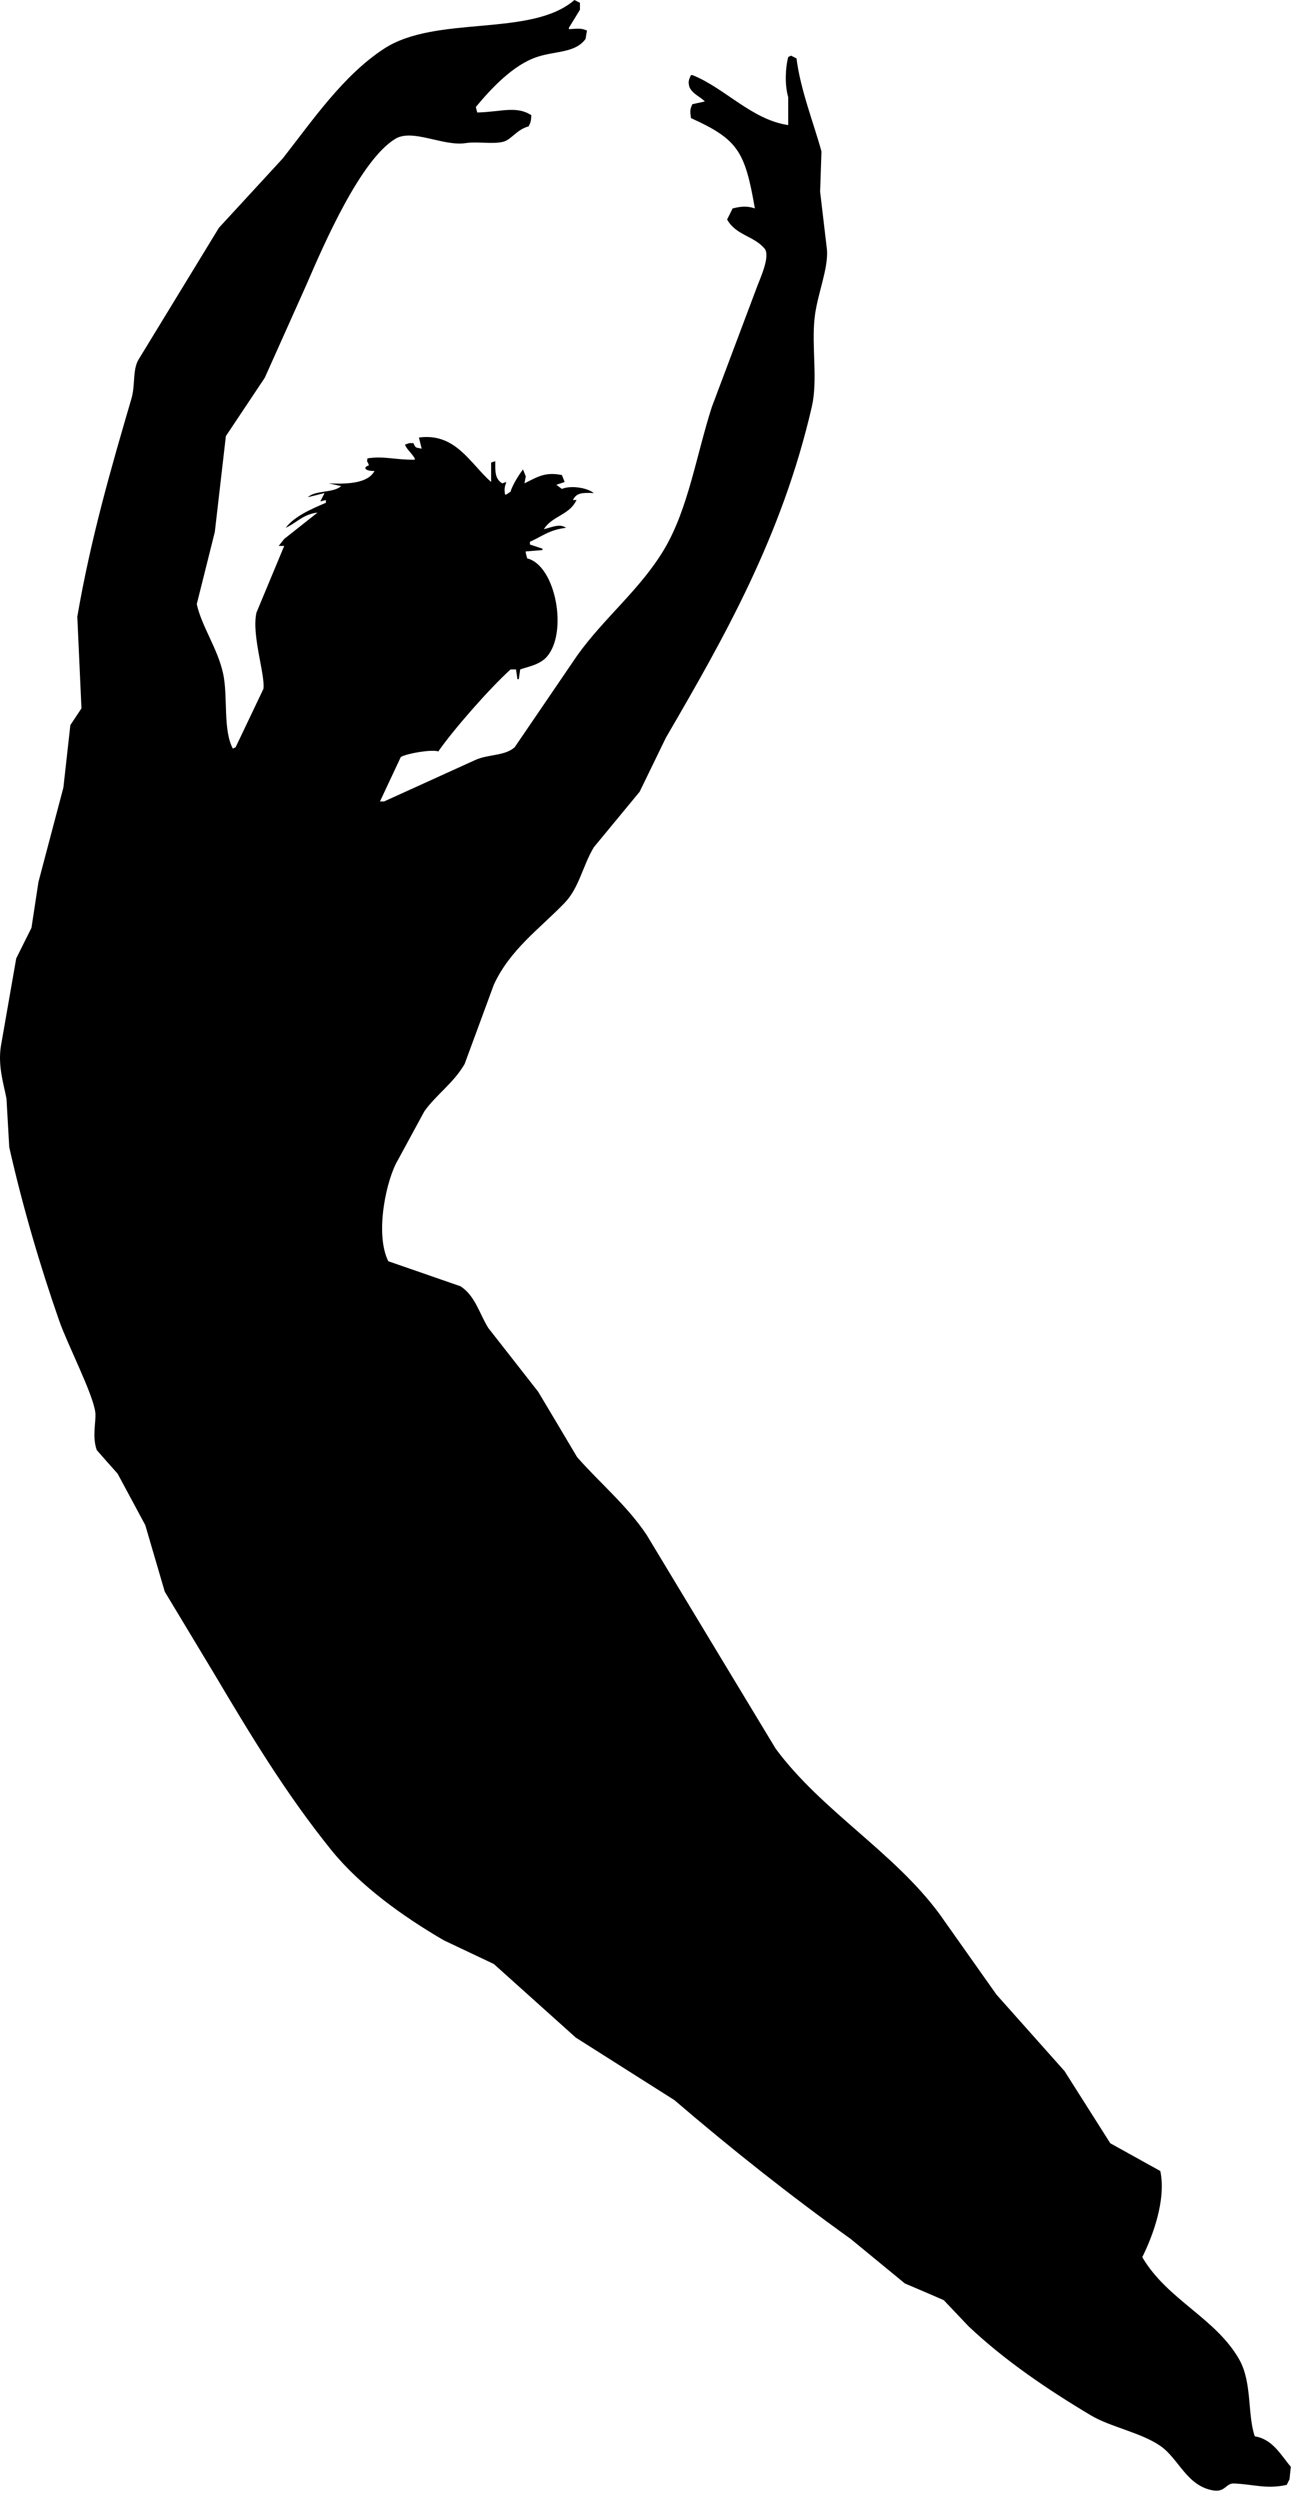 <?xml version="1.0" encoding="UTF-8" standalone="no"?>
<!DOCTYPE svg PUBLIC "-//W3C//DTD SVG 1.1//EN" "http://www.w3.org/Graphics/SVG/1.1/DTD/svg11.dtd">
<svg width="100%" height="100%" viewBox="0 0 59 113" version="1.1" xmlns="http://www.w3.org/2000/svg" xmlns:xlink="http://www.w3.org/1999/xlink" xml:space="preserve" xmlns:serif="http://www.serif.com/" style="fill-rule:evenodd;clip-rule:evenodd;stroke-linejoin:round;stroke-miterlimit:1.414;">
    <g transform="matrix(1,0,0,1,-188.748,-141.796)">
        <path d="M245.478,251.916C245.142,250.945 245.361,249.492 244.786,248.461C243.723,246.568 241.526,245.754 240.391,243.817C240.845,242.906 241.482,241.247 241.207,239.924C240.453,239.507 239.702,239.088 238.945,238.669C238.258,237.582 237.566,236.493 236.876,235.406C235.852,234.253 234.825,233.102 233.799,231.95C232.942,230.739 232.083,229.522 231.225,228.309C229.143,225.486 225.917,223.667 223.819,220.838C221.872,217.616 219.926,214.394 217.982,211.169C217.087,209.831 215.87,208.833 214.84,207.656C214.256,206.67 213.669,205.688 213.082,204.705C212.332,203.742 211.577,202.78 210.823,201.818C210.405,201.133 210.228,200.363 209.568,199.934C208.48,199.555 207.391,199.18 206.303,198.802C205.676,197.538 206.229,195.06 206.743,194.219C207.138,193.489 207.537,192.756 207.935,192.023C208.482,191.259 209.249,190.757 209.754,189.888C210.194,188.696 210.633,187.503 211.072,186.31C211.797,184.724 213.141,183.78 214.274,182.607C214.93,181.926 215.087,180.943 215.594,180.092C216.283,179.258 216.974,178.422 217.666,177.583C218.062,176.766 218.459,175.95 218.857,175.133C221.482,170.626 224.104,166.026 225.448,160.193C225.732,158.973 225.434,157.481 225.576,156.175C225.688,155.122 226.195,153.983 226.138,153.101C226.036,152.221 225.929,151.343 225.826,150.462C225.845,149.856 225.868,149.25 225.887,148.643C225.554,147.409 224.937,145.872 224.759,144.437C224.676,144.392 224.592,144.353 224.509,144.311C224.467,144.331 224.424,144.353 224.384,144.374C224.254,144.855 224.221,145.638 224.384,146.193C224.384,146.612 224.384,147.03 224.384,147.45C222.724,147.204 221.523,145.776 220.051,145.189C220.028,145.189 220.009,145.189 219.988,145.189C219.893,145.385 219.842,145.502 219.926,145.752C220.089,146.064 220.384,146.148 220.616,146.382C220.426,146.423 220.239,146.465 220.05,146.506C219.938,146.74 219.944,146.823 219.987,147.133C222.111,148.099 222.427,148.626 222.876,151.216C222.5,151.092 222.249,151.127 221.871,151.216C221.786,151.382 221.703,151.549 221.621,151.718C222.033,152.443 222.821,152.447 223.318,153.035C223.595,153.385 223.089,154.429 222.938,154.854C222.269,156.634 221.601,158.412 220.931,160.19C220.234,162.354 219.868,164.772 218.794,166.594C217.725,168.413 216.048,169.729 214.84,171.429C213.899,172.81 212.957,174.192 212.017,175.571C211.577,175.967 210.853,175.879 210.258,176.137C208.879,176.763 207.495,177.392 206.112,178.021C206.052,178.021 205.987,178.021 205.927,178.021C206.24,177.353 206.554,176.682 206.869,176.011C207.149,175.845 208.293,175.657 208.564,175.761C209.226,174.802 210.863,172.931 211.829,172.055C211.911,172.055 211.996,172.055 212.079,172.055C212.099,172.2 212.121,172.346 212.141,172.493C212.162,172.493 212.183,172.493 212.204,172.493C212.224,172.346 212.247,172.2 212.266,172.055C212.563,171.938 213.124,171.864 213.461,171.492C214.438,170.405 213.879,167.355 212.582,167.034C212.56,166.95 212.54,166.866 212.517,166.783C212.517,166.762 212.517,166.741 212.517,166.72C212.769,166.699 213.022,166.678 213.273,166.659C213.273,166.636 213.273,166.615 213.273,166.595C213.083,166.532 212.897,166.471 212.707,166.408C212.707,166.366 212.707,166.324 212.707,166.282C213.259,166.042 213.571,165.743 214.341,165.653C214.047,165.444 213.694,165.632 213.336,165.716C213.689,165.136 214.459,165.077 214.779,164.459C214.855,164.349 214.793,164.409 214.652,164.398C214.808,164.052 215.122,164.064 215.596,164.083C215.27,163.82 214.515,163.733 214.151,163.895C214.069,163.832 213.985,163.769 213.901,163.707C214.027,163.665 214.151,163.623 214.277,163.582C214.236,163.475 214.195,163.372 214.152,163.267C213.41,163.125 213.104,163.319 212.459,163.644C212.478,163.54 212.501,163.435 212.519,163.331C212.477,163.225 212.437,163.121 212.394,163.014C212.246,163.201 211.918,163.702 211.831,164.018C211.766,164.063 211.705,164.104 211.642,164.146C211.621,164.146 211.6,164.146 211.58,164.146C211.543,163.889 211.557,163.816 211.642,163.581C211.58,163.6 211.516,163.622 211.452,163.644C211.13,163.435 211.134,163.138 211.141,162.641C211.077,162.66 211.013,162.68 210.952,162.704C210.952,162.994 210.952,163.289 210.952,163.582C210,162.742 209.346,161.348 207.688,161.572C207.731,161.739 207.773,161.906 207.813,162.076C207.526,162.015 207.548,162.06 207.436,161.823C207.135,161.825 207.306,161.823 207.06,161.887C207.107,162.075 207.34,162.251 207.499,162.512C207.499,162.534 207.499,162.556 207.499,162.576C206.597,162.584 206.132,162.399 205.364,162.512C205.317,162.727 205.364,162.608 205.427,162.829C205.091,162.944 205.324,163.102 205.68,163.08C205.39,163.638 204.492,163.684 203.606,163.643C203.796,163.683 203.984,163.727 204.172,163.767C203.806,164.092 203.014,163.943 202.664,164.27C202.915,164.207 203.168,164.145 203.421,164.082C203.356,164.207 203.296,164.331 203.231,164.458C203.315,164.438 203.398,164.417 203.481,164.397C203.481,164.438 203.481,164.48 203.481,164.522C202.842,164.793 202.06,165.13 201.663,165.652C202.17,165.426 202.431,165.046 203.105,164.963C202.603,165.359 202.101,165.757 201.598,166.155C201.514,166.258 201.431,166.365 201.348,166.47C201.431,166.47 201.515,166.47 201.598,166.47C201.18,167.474 200.762,168.478 200.344,169.482C200.111,170.488 200.747,172.302 200.657,172.934C200.237,173.814 199.82,174.692 199.401,175.57C199.359,175.594 199.318,175.612 199.276,175.633C198.821,174.794 199.06,173.276 198.836,172.243C198.585,171.095 197.873,170.128 197.644,169.103C197.918,168.016 198.187,166.928 198.46,165.84C198.627,164.397 198.794,162.952 198.96,161.507C199.546,160.63 200.132,159.751 200.719,158.87C201.346,157.469 201.974,156.068 202.602,154.665C203.42,152.764 205.06,149.014 206.621,148.071C207.408,147.596 208.786,148.428 209.823,148.262C210.309,148.183 211.059,148.327 211.516,148.199C211.873,148.097 212.113,147.652 212.646,147.508C212.729,147.345 212.759,147.291 212.771,147.005C212.097,146.562 211.395,146.855 210.324,146.881C210.301,146.798 210.281,146.714 210.261,146.631C210.943,145.813 211.934,144.735 213.024,144.372C213.87,144.09 214.761,144.197 215.222,143.554C215.241,143.429 215.261,143.304 215.284,143.177C215.026,143.06 214.875,143.091 214.468,143.114C214.468,143.094 214.468,143.074 214.468,143.053C214.635,142.781 214.802,142.509 214.968,142.236C214.968,142.133 214.968,142.028 214.968,141.923C214.885,141.88 214.801,141.838 214.718,141.796C212.765,143.494 208.474,142.458 206.114,143.995C204.263,145.203 202.886,147.229 201.535,148.953C200.57,149.999 199.609,151.047 198.646,152.091C197.432,154.08 196.217,156.069 195.006,158.057C194.736,158.524 194.869,159.202 194.691,159.812C193.783,162.913 192.86,166.083 192.243,169.67C192.307,171.051 192.368,172.433 192.431,173.814C192.264,174.063 192.096,174.317 191.929,174.569C191.822,175.507 191.72,176.45 191.614,177.392C191.239,178.815 190.863,180.238 190.486,181.662C190.381,182.35 190.276,183.041 190.171,183.733C189.94,184.191 189.712,184.654 189.481,185.117C189.251,186.435 189.022,187.751 188.79,189.07C188.642,189.986 188.927,190.839 189.041,191.454C189.082,192.189 189.124,192.92 189.167,193.653C189.776,196.353 190.585,199.094 191.428,201.5C191.799,202.563 192.97,204.832 193.058,205.644C193.101,206.027 192.903,206.719 193.122,207.337C193.434,207.693 193.748,208.051 194.065,208.404C194.481,209.179 194.899,209.956 195.316,210.729C195.61,211.731 195.903,212.737 196.198,213.74C196.929,214.955 197.66,216.169 198.393,217.383C200.125,220.304 201.697,222.899 203.729,225.42C205.032,227.034 206.98,228.43 208.816,229.497C209.569,229.855 210.323,230.211 211.074,230.566C212.31,231.674 213.545,232.785 214.779,233.892C216.264,234.836 217.752,235.775 219.237,236.717C221.803,238.917 224.413,240.987 227.209,242.994C228.026,243.666 228.841,244.336 229.657,245.005C230.243,245.254 230.831,245.505 231.416,245.76C231.791,246.155 232.167,246.553 232.543,246.948C234.177,248.489 236.094,249.79 238.07,250.969C238.95,251.494 240.329,251.741 241.208,252.349C242.038,252.92 242.397,254.154 243.592,254.359C244.142,254.454 244.169,254.029 244.536,254.046C245.436,254.084 246.014,254.313 246.922,254.109C246.963,254.024 247.005,253.942 247.047,253.858C247.066,253.669 247.089,253.48 247.108,253.292C246.666,252.778 246.293,252.044 245.478,251.916Z" style="fill-rule:nonzero;"/>
    </g>
</svg>

